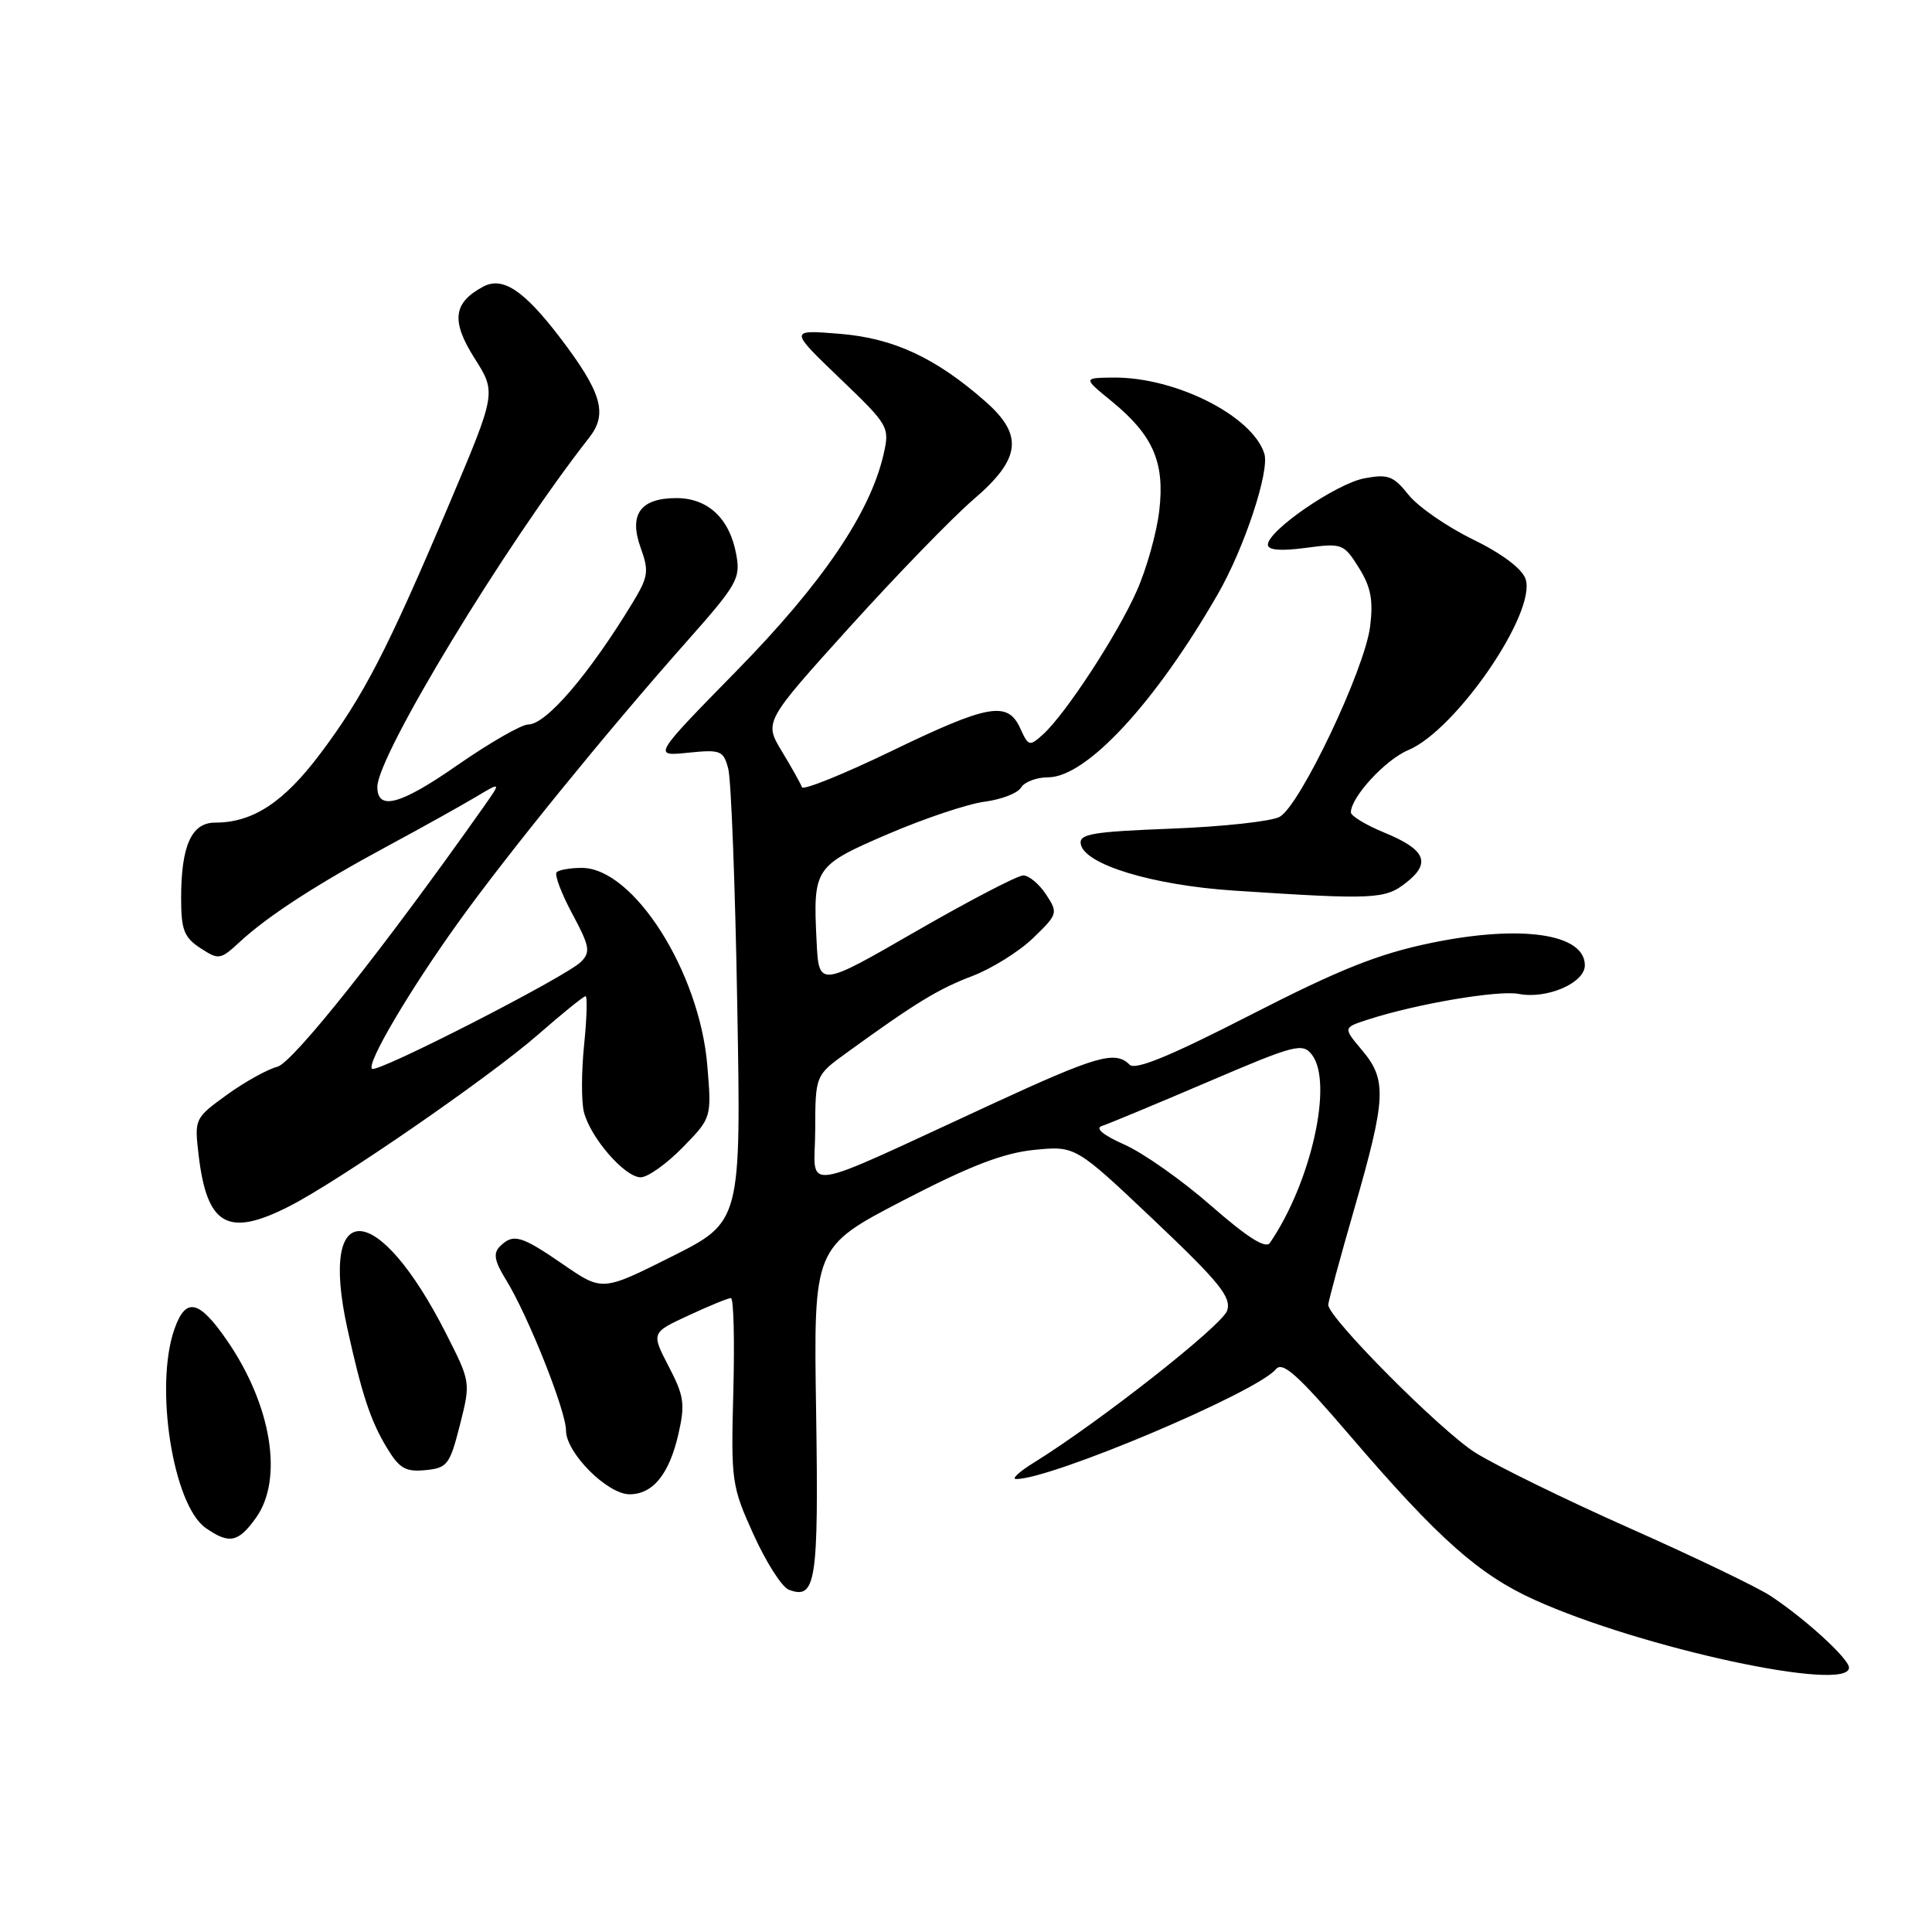 <?xml version="1.0" encoding="UTF-8" standalone="no"?>
<!DOCTYPE svg PUBLIC "-//W3C//DTD SVG 1.1//EN" "http://www.w3.org/Graphics/SVG/1.1/DTD/svg11.dtd" >
<svg xmlns="http://www.w3.org/2000/svg" xmlns:xlink="http://www.w3.org/1999/xlink" version="1.1" viewBox="0 0 256 256">
 <g >
 <path fill="currentColor"
d=" M 245.00 220.97 C 245.00 219.80 239.21 214.50 234.60 211.46 C 232.89 210.33 224.53 206.31 216.00 202.52 C 207.47 198.73 198.24 194.21 195.48 192.48 C 190.90 189.59 176.00 174.62 176.00 172.89 C 176.00 172.49 177.57 166.69 179.50 160.00 C 183.67 145.50 183.79 143.09 180.48 139.16 C 177.96 136.17 177.96 136.17 181.23 135.11 C 187.65 133.02 198.55 131.17 201.26 131.70 C 204.97 132.42 210.00 130.25 210.00 127.91 C 210.00 123.71 201.54 122.48 189.60 124.95 C 182.61 126.40 177.50 128.44 165.73 134.47 C 155.04 139.95 150.44 141.84 149.68 141.08 C 147.79 139.19 145.39 139.87 131.80 146.13 C 105.09 158.44 108.00 158.00 108.02 149.74 C 108.04 142.50 108.04 142.50 112.18 139.50 C 121.33 132.87 124.33 131.04 128.81 129.34 C 131.39 128.36 135.02 126.10 136.88 124.31 C 140.17 121.13 140.22 120.98 138.61 118.52 C 137.70 117.14 136.34 116.00 135.59 116.00 C 134.83 116.00 128.43 119.34 121.36 123.41 C 108.50 130.83 108.50 130.83 108.20 124.69 C 107.72 114.99 107.91 114.71 117.70 110.50 C 122.50 108.44 128.24 106.52 130.46 106.23 C 132.68 105.94 134.86 105.10 135.30 104.35 C 135.74 103.61 137.35 103.00 138.87 103.00 C 143.95 103.00 153.08 93.14 161.38 78.70 C 164.88 72.62 168.26 62.40 167.53 60.11 C 165.95 55.10 155.77 49.97 147.57 50.03 C 143.50 50.07 143.50 50.07 147.29 53.16 C 152.80 57.67 154.36 61.25 153.61 67.66 C 153.27 70.59 151.93 75.37 150.63 78.29 C 148.07 84.09 141.20 94.60 138.21 97.31 C 136.42 98.93 136.27 98.89 135.19 96.51 C 133.52 92.85 130.99 93.30 118.02 99.57 C 111.70 102.62 106.41 104.75 106.26 104.31 C 106.11 103.86 104.92 101.73 103.61 99.57 C 101.24 95.65 101.24 95.65 112.60 83.07 C 118.85 76.16 126.22 68.56 128.98 66.19 C 135.29 60.79 135.66 57.66 130.54 53.17 C 123.96 47.39 118.37 44.80 111.25 44.23 C 104.57 43.69 104.57 43.69 111.25 50.10 C 117.79 56.37 117.90 56.57 117.08 60.19 C 115.31 67.94 108.98 77.28 97.63 88.86 C 86.50 100.22 86.50 100.22 91.16 99.74 C 95.51 99.30 95.86 99.44 96.50 101.88 C 96.88 103.32 97.42 117.41 97.69 133.19 C 98.20 161.88 98.20 161.88 89.01 166.50 C 79.81 171.11 79.81 171.11 74.65 167.56 C 69.03 163.69 68.00 163.40 66.23 165.17 C 65.33 166.07 65.52 167.10 67.03 169.55 C 69.97 174.31 75.00 186.94 75.00 189.56 C 75.00 192.51 80.48 198.00 83.42 198.00 C 86.52 198.00 88.69 195.32 89.90 189.99 C 90.80 186.05 90.64 184.95 88.60 181.05 C 86.29 176.59 86.29 176.59 91.24 174.30 C 93.97 173.03 96.49 172.00 96.85 172.00 C 97.21 172.00 97.35 177.55 97.17 184.35 C 96.85 196.29 96.94 196.92 99.86 203.36 C 101.52 207.02 103.61 210.30 104.51 210.64 C 108.12 212.03 108.48 209.64 108.14 187.08 C 107.80 165.24 107.80 165.24 119.65 159.08 C 128.48 154.50 132.90 152.79 137.00 152.37 C 142.50 151.82 142.50 151.82 152.89 161.66 C 161.55 169.87 163.18 171.87 162.61 173.65 C 162.00 175.59 145.66 188.44 137.00 193.80 C 135.07 194.99 134.01 195.97 134.62 195.98 C 139.19 196.05 166.50 184.51 169.06 181.43 C 169.95 180.35 171.95 182.14 178.93 190.29 C 190.56 203.86 195.95 208.65 203.34 211.99 C 217.51 218.40 245.00 224.32 245.00 220.97 Z  M 33.93 201.10 C 37.58 195.97 35.98 186.19 30.09 177.63 C 26.35 172.20 24.60 171.83 23.10 176.15 C 20.45 183.74 22.93 199.43 27.25 202.46 C 30.37 204.64 31.58 204.40 33.93 201.10 Z  M 60.94 188.82 C 62.37 183.15 62.37 183.14 59.10 176.69 C 50.08 158.93 42.19 158.52 46.02 176.00 C 47.94 184.74 49.10 188.27 51.24 191.80 C 52.91 194.58 53.73 195.06 56.37 194.80 C 59.27 194.52 59.60 194.09 60.94 188.82 Z  M 38.29 159.86 C 44.83 156.54 64.86 142.72 71.31 137.08 C 74.50 134.29 77.33 132.00 77.59 132.00 C 77.84 132.00 77.76 134.89 77.40 138.42 C 77.04 141.94 77.02 145.96 77.37 147.34 C 78.22 150.74 82.79 156.00 84.89 156.00 C 85.83 156.00 88.33 154.22 90.45 152.05 C 94.30 148.11 94.30 148.11 93.72 141.16 C 92.68 128.75 83.94 115.00 77.09 115.00 C 75.57 115.00 74.08 115.26 73.76 115.57 C 73.44 115.89 74.37 118.36 75.82 121.06 C 78.14 125.39 78.28 126.15 76.98 127.45 C 75.00 129.43 49.93 142.26 49.29 141.62 C 48.56 140.90 54.23 131.28 60.70 122.26 C 67.18 113.22 80.34 97.03 90.83 85.19 C 97.74 77.40 98.16 76.66 97.54 73.38 C 96.66 68.68 93.79 66.00 89.62 66.00 C 84.85 66.00 83.30 68.16 84.89 72.58 C 86.01 75.67 85.90 76.43 83.88 79.77 C 78.09 89.32 72.37 96.00 69.99 96.00 C 69.09 96.00 64.85 98.44 60.56 101.42 C 53.05 106.65 50.00 107.47 50.00 104.27 C 50.00 100.12 66.96 72.16 78.10 57.95 C 80.55 54.81 79.72 51.97 74.21 44.74 C 69.41 38.45 66.61 36.60 64.01 37.99 C 60.04 40.12 59.75 42.53 62.88 47.47 C 65.77 52.03 65.77 52.03 59.53 66.77 C 51.31 86.17 48.18 92.23 42.43 99.88 C 37.59 106.32 33.50 109.00 28.51 109.00 C 25.37 109.00 24.00 112.05 24.00 119.04 C 24.00 123.20 24.39 124.21 26.54 125.62 C 28.99 127.22 29.20 127.19 31.79 124.79 C 35.53 121.34 42.06 117.11 51.50 112.03 C 55.90 109.66 61.06 106.78 62.98 105.64 C 66.45 103.56 66.45 103.56 64.00 107.03 C 50.84 125.68 38.80 140.83 36.75 141.35 C 35.45 141.68 32.44 143.35 30.06 145.07 C 25.79 148.17 25.75 148.24 26.32 153.07 C 27.43 162.41 30.18 163.98 38.29 159.86 Z  M 186.32 116.96 C 189.67 114.33 188.90 112.57 183.42 110.32 C 180.99 109.32 179.01 108.12 179.00 107.65 C 178.99 105.64 183.57 100.66 186.59 99.40 C 192.95 96.74 203.66 81.10 202.14 76.70 C 201.66 75.34 199.00 73.34 195.14 71.46 C 191.72 69.79 187.89 67.14 186.64 65.57 C 184.64 63.06 183.92 62.79 180.79 63.38 C 177.06 64.08 168.00 70.31 168.00 72.17 C 168.00 72.90 169.67 73.04 172.99 72.60 C 177.84 71.95 178.05 72.03 180.05 75.22 C 181.65 77.77 181.98 79.51 181.55 83.00 C 180.84 88.71 172.24 106.80 169.55 108.24 C 168.44 108.84 161.98 109.54 155.21 109.80 C 144.67 110.21 142.95 110.50 143.21 111.86 C 143.73 114.57 152.75 117.30 163.50 118.01 C 182.10 119.23 183.52 119.16 186.32 116.96 Z  M 160.48 159.77 C 156.65 156.41 151.48 152.77 149.00 151.67 C 146.20 150.43 145.07 149.50 146.00 149.20 C 146.82 148.94 153.12 146.32 160.00 143.38 C 171.63 138.40 172.59 138.15 173.84 139.76 C 176.69 143.46 173.74 156.68 168.27 164.69 C 167.71 165.51 165.31 163.99 160.48 159.77 Z "/>
</g>
</svg>